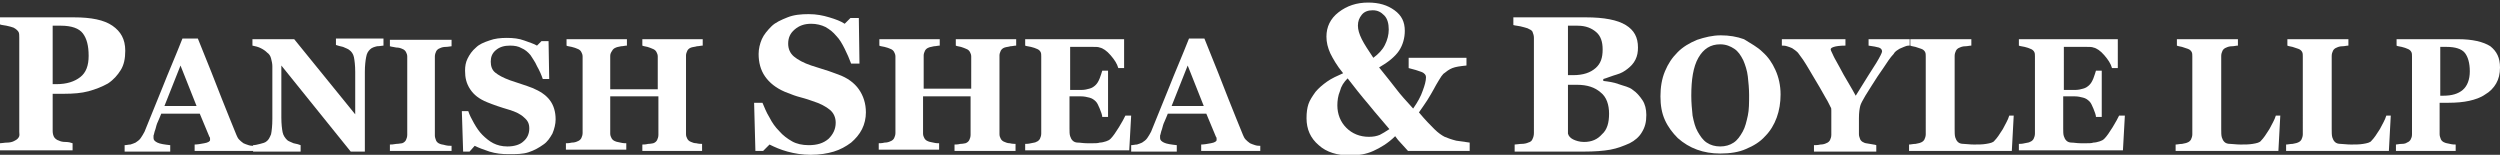 <?xml version="1.0" encoding="utf-8"?>
<!-- Generator: Adobe Illustrator 21.0.0, SVG Export Plug-In . SVG Version: 6.00 Build 0)  -->
<svg version="1.1" id="Layer_1" xmlns="http://www.w3.org/2000/svg" xmlns:xlink="http://www.w3.org/1999/xlink" x="0px" y="0px"
	 viewBox="0 0 389.2 24.1" style="enable-background:new 0 0 389.2 24.1;" xml:space="preserve">
<rect x="0" y="0" width="389.2" height="24.1" fill="#333333" stroke="none"/>
<style type="text/css">
	.st0{fill:#FFFFFF;}
</style>
<g>
	<path class="st0" d="M19.5,7.9c0,1.2-0.2,2.2-0.7,3s-1.1,1.5-2,2.1c-0.9,0.5-1.9,0.9-3,1.2s-2.4,0.4-3.8,0.4H8.2v5.8
		c0,0.4,0.1,0.7,0.2,0.9s0.4,0.5,0.8,0.6c0.2,0.1,0.5,0.2,1,0.2s0.8,0.1,1.1,0.2v1.1H0v-1.1c0.3,0,0.7-0.1,1.1-0.1s0.8-0.1,1-0.2
		c0.4-0.2,0.6-0.3,0.8-0.6S3,20.9,3,20.5V5.9C3,5.5,3,5.2,2.9,5S2.5,4.5,2.1,4.3C1.8,4.2,1.5,4.1,1,4S0.2,3.9,0,3.8V2.7h11.5
		c2.7,0,4.7,0.4,6,1.3S19.5,6.1,19.5,7.9z M13.8,8.7c0-1.6-0.3-2.7-0.9-3.5S11.1,4,9.5,4H8.2v9.1h0.6c1.6,0,2.8-0.4,3.7-1.1
		S13.8,10.2,13.8,8.7z"/>
	<path class="st0" d="M39.7,23.5h-9.4v-1c0.4,0,1-0.1,1.5-0.2c0.6-0.1,0.9-0.3,0.9-0.5c0-0.1,0-0.1,0-0.2c0-0.1,0-0.2-0.1-0.3
		l-1.5-3.6h-6c-0.1,0.3-0.3,0.7-0.5,1.2c-0.2,0.4-0.3,0.8-0.4,1.2c-0.2,0.5-0.2,0.8-0.3,1c0,0.2,0,0.3,0,0.4c0,0.3,0.2,0.5,0.6,0.7
		c0.4,0.2,1.1,0.3,2,0.4v1h-7.1v-1c0.3,0,0.6-0.1,0.9-0.1c0.3-0.1,0.6-0.2,0.8-0.3c0.3-0.2,0.6-0.4,0.8-0.7c0.2-0.3,0.4-0.6,0.6-1
		c0.9-2.3,1.9-4.6,2.8-6.9c0.9-2.3,2-4.8,3.1-7.6h2.4c1.6,3.9,2.8,7,3.7,9.3c0.9,2.3,1.7,4.2,2.3,5.7c0.1,0.2,0.2,0.5,0.4,0.7
		c0.2,0.2,0.4,0.4,0.7,0.6c0.2,0.1,0.5,0.2,0.8,0.3c0.3,0.1,0.6,0.1,0.8,0.1V23.5z M30.6,16.5l-2.5-6.3l-2.5,6.3H30.6z"/>
	<path class="st0" d="M59.7,7.1c-0.2,0-0.6,0.1-1,0.1c-0.4,0.1-0.8,0.2-1.1,0.5C57.3,8,57.1,8.3,57,8.9c-0.1,0.5-0.2,1.3-0.2,2.3
		v12.4h-2.2L43.8,10.2v8.1c0,1,0.1,1.8,0.2,2.3c0.1,0.5,0.4,0.9,0.7,1.2c0.2,0.2,0.6,0.3,1,0.5c0.5,0.1,0.9,0.2,1.1,0.3v1h-7.4v-1
		c0.3,0,0.7-0.1,1.1-0.2c0.4-0.1,0.8-0.2,1-0.4c0.3-0.2,0.5-0.6,0.7-1.1c0.1-0.5,0.2-1.3,0.2-2.4v-8.2c0-0.4-0.1-0.8-0.2-1.2
		c-0.1-0.4-0.3-0.7-0.6-0.9c-0.3-0.3-0.6-0.5-1-0.7c-0.4-0.2-0.8-0.3-1.3-0.4v-1h6.5l9.5,11.7v-6.6c0-1-0.1-1.8-0.2-2.3
		c-0.1-0.5-0.4-0.9-0.7-1.1c-0.2-0.2-0.6-0.3-1-0.5c-0.5-0.1-0.8-0.2-1.1-0.3v-1h7.4V7.1z"/>
	<path class="st0" d="M70.3,23.5h-9.6v-1c0.2,0,0.5,0,1-0.1c0.4,0,0.7-0.1,0.9-0.1c0.3-0.1,0.5-0.3,0.6-0.5c0.1-0.2,0.2-0.5,0.2-0.8
		V8.8c0-0.3-0.1-0.5-0.2-0.7c-0.1-0.2-0.3-0.4-0.6-0.5c-0.2-0.1-0.5-0.2-0.9-0.2c-0.4-0.1-0.7-0.1-1-0.2v-1h9.6v1
		c-0.2,0-0.5,0.1-0.9,0.1c-0.4,0-0.7,0.1-0.9,0.2c-0.3,0.1-0.5,0.3-0.6,0.5c-0.1,0.2-0.2,0.5-0.2,0.8v12.3c0,0.3,0.1,0.5,0.2,0.8
		c0.1,0.2,0.3,0.4,0.6,0.5c0.2,0.1,0.5,0.1,0.8,0.2c0.4,0.1,0.7,0.1,1,0.1V23.5z"/>
	<path class="st0" d="M79.2,24c-1.1,0-2-0.1-3-0.4c-0.9-0.3-1.7-0.6-2.3-0.9l-0.8,0.9h-1l-0.2-6.3h1c0.2,0.6,0.5,1.2,0.9,1.9
		c0.4,0.7,0.8,1.3,1.3,1.8c0.5,0.5,1.1,1,1.7,1.3c0.6,0.3,1.3,0.5,2.2,0.5c1.1,0,2-0.3,2.5-0.8c0.6-0.5,0.9-1.2,0.9-2
		c0-0.7-0.2-1.2-0.8-1.7c-0.5-0.5-1.3-0.9-2.3-1.2c-0.7-0.2-1.3-0.4-1.9-0.6c-0.6-0.2-1.1-0.4-1.6-0.6c-1.2-0.5-2-1.1-2.6-2
		c-0.6-0.9-0.8-1.8-0.8-2.9c0-0.7,0.1-1.3,0.4-1.9c0.3-0.6,0.7-1.2,1.3-1.7c0.5-0.5,1.2-0.8,2.1-1.1c0.8-0.3,1.7-0.4,2.7-0.4
		c1,0,1.9,0.1,2.7,0.4c0.8,0.3,1.5,0.5,2,0.8l0.7-0.7h1.1l0.1,5.9h-1c-0.2-0.6-0.5-1.3-0.9-2c-0.3-0.7-0.7-1.2-1-1.7
		c-0.4-0.5-0.9-0.9-1.4-1.1c-0.5-0.3-1.1-0.4-1.8-0.4c-0.9,0-1.6,0.2-2.2,0.7c-0.6,0.5-0.8,1.1-0.8,1.8c0,0.7,0.2,1.3,0.7,1.7
		c0.5,0.4,1.2,0.8,2.3,1.2c0.6,0.2,1.2,0.4,1.8,0.6c0.6,0.2,1.2,0.4,1.7,0.6c1.2,0.5,2.1,1.1,2.7,1.9c0.6,0.8,0.9,1.8,0.9,3
		c0,0.7-0.2,1.5-0.5,2.2c-0.4,0.7-0.8,1.3-1.4,1.7c-0.7,0.5-1.4,0.9-2.3,1.2S80.4,24,79.2,24z"/>
	<path class="st0" d="M109.3,23.5H100v-1c0.2,0,0.5,0,0.9-0.1c0.4,0,0.7-0.1,0.8-0.1c0.3-0.1,0.5-0.3,0.6-0.5
		c0.1-0.2,0.2-0.5,0.2-0.8v-6H95v5.8c0,0.3,0.1,0.5,0.2,0.7c0.1,0.2,0.3,0.4,0.6,0.5c0.2,0.1,0.4,0.1,0.8,0.2
		c0.4,0.1,0.7,0.1,0.9,0.1v1h-9.4v-1c0.2,0,0.5,0,0.9-0.1c0.4,0,0.7-0.1,0.9-0.2c0.3-0.1,0.5-0.3,0.6-0.5c0.1-0.2,0.2-0.5,0.2-0.8
		V8.8c0-0.3-0.1-0.5-0.2-0.7c-0.1-0.2-0.3-0.4-0.6-0.5c-0.2-0.1-0.5-0.2-0.9-0.3c-0.4-0.1-0.7-0.1-0.8-0.2v-1h9.4v1
		c-0.3,0-0.6,0.1-0.9,0.1c-0.4,0.1-0.6,0.1-0.8,0.2c-0.3,0.1-0.5,0.3-0.6,0.5C95.1,8.2,95,8.4,95,8.7v5.2h7.4V8.8
		c0-0.3-0.1-0.5-0.2-0.7c-0.1-0.2-0.3-0.4-0.6-0.5c-0.2-0.1-0.5-0.2-0.8-0.3c-0.4-0.1-0.6-0.1-0.8-0.2v-1h9.4v1
		c-0.3,0-0.6,0.1-0.9,0.1c-0.3,0.1-0.6,0.1-0.9,0.2c-0.3,0.1-0.5,0.3-0.6,0.5c-0.1,0.2-0.2,0.5-0.2,0.7v12.3c0,0.3,0.1,0.5,0.2,0.7
		c0.1,0.2,0.3,0.4,0.6,0.5c0.2,0.1,0.5,0.2,0.8,0.2c0.4,0.1,0.7,0.1,0.9,0.1V23.5z"/>
	<path class="st0" d="M126.2,24.1c-1.3,0-2.5-0.2-3.6-0.5s-2-0.7-2.8-1.1l-1,1h-1.2l-0.2-7.5h1.3c0.3,0.7,0.6,1.5,1.1,2.3
		c0.4,0.8,0.9,1.5,1.5,2.1c0.6,0.7,1.3,1.2,2,1.6s1.6,0.6,2.6,0.6c1.3,0,2.3-0.3,3.1-1c0.7-0.7,1.1-1.5,1.1-2.5c0-0.8-0.3-1.5-0.9-2
		s-1.5-1-2.8-1.4c-0.8-0.3-1.6-0.5-2.3-0.7c-0.7-0.2-1.3-0.5-1.9-0.7c-1.4-0.6-2.4-1.4-3.1-2.4c-0.7-1-1-2.2-1-3.5
		c0-0.8,0.2-1.6,0.5-2.3s0.9-1.4,1.5-2c0.6-0.6,1.5-1,2.5-1.4s2.1-0.5,3.3-0.5c1.2,0,2.2,0.2,3.2,0.5s1.8,0.6,2.4,1l0.9-0.9h1.3
		l0.1,7.1h-1.3c-0.3-0.8-0.6-1.5-1-2.3s-0.8-1.5-1.3-2c-0.5-0.6-1-1-1.7-1.4c-0.6-0.3-1.4-0.5-2.2-0.5c-1.1,0-1.9,0.3-2.6,0.9
		s-1,1.3-1,2.2c0,0.8,0.3,1.5,0.9,2s1.5,1,2.7,1.4c0.7,0.2,1.5,0.5,2.2,0.7s1.4,0.5,2,0.7c1.4,0.5,2.5,1.3,3.2,2.3
		c0.7,1,1.1,2.2,1.1,3.6c0,0.9-0.2,1.8-0.6,2.6s-1,1.5-1.7,2.1c-0.8,0.6-1.7,1.1-2.7,1.4C128.8,23.9,127.6,24.1,126.2,24.1z"/>
	<path class="st0" d="M158,23.5h-9.4v-1c0.2,0,0.5,0,0.9-0.1c0.4,0,0.7-0.1,0.8-0.1c0.3-0.1,0.5-0.3,0.6-0.5
		c0.1-0.2,0.2-0.5,0.2-0.8v-6h-7.4v5.8c0,0.3,0.1,0.5,0.2,0.7c0.1,0.2,0.3,0.4,0.6,0.5c0.2,0.1,0.4,0.1,0.8,0.2
		c0.4,0.1,0.7,0.1,0.9,0.1v1h-9.4v-1c0.2,0,0.5,0,0.9-0.1c0.4,0,0.7-0.1,0.9-0.2c0.3-0.1,0.5-0.3,0.6-0.5c0.1-0.2,0.2-0.5,0.2-0.8
		V8.8c0-0.3-0.1-0.5-0.2-0.7c-0.1-0.2-0.3-0.4-0.6-0.5c-0.2-0.1-0.5-0.2-0.9-0.3c-0.4-0.1-0.7-0.1-0.8-0.2v-1h9.4v1
		c-0.3,0-0.6,0.1-0.9,0.1c-0.3,0.1-0.6,0.1-0.8,0.2c-0.3,0.1-0.5,0.3-0.6,0.5c-0.1,0.2-0.2,0.5-0.2,0.7v5.2h7.4V8.8
		c0-0.3-0.1-0.5-0.2-0.7c-0.1-0.2-0.3-0.4-0.6-0.5c-0.2-0.1-0.5-0.2-0.8-0.3c-0.4-0.1-0.6-0.1-0.8-0.2v-1h9.4v1
		c-0.3,0-0.6,0.1-0.9,0.1c-0.3,0.1-0.6,0.1-0.9,0.2c-0.3,0.1-0.5,0.3-0.6,0.5c-0.1,0.2-0.2,0.5-0.2,0.7v12.3c0,0.3,0.1,0.5,0.2,0.7
		c0.1,0.2,0.3,0.4,0.6,0.5c0.2,0.1,0.5,0.2,0.8,0.2c0.4,0.1,0.7,0.1,0.9,0.1V23.5z"/>
	<path class="st0" d="M175,10.6h-0.9c-0.2-0.7-0.6-1.3-1.2-2c-0.6-0.7-1.2-1.1-1.7-1.2c-0.2-0.1-0.6-0.1-1-0.1c-0.4,0-0.8,0-1.1,0
		h-2.5V14h1.8c0.4,0,0.9-0.1,1.2-0.2c0.4-0.1,0.7-0.3,1-0.6c0.2-0.2,0.4-0.5,0.6-1c0.2-0.5,0.3-0.9,0.4-1.2h0.9v7.2h-0.9
		c0-0.3-0.2-0.8-0.4-1.3c-0.2-0.5-0.4-0.9-0.6-1.1c-0.3-0.3-0.6-0.5-1-0.6c-0.4-0.1-0.8-0.2-1.3-0.2h-1.8v5c0,0.5,0,0.9,0.1,1.2
		c0.1,0.3,0.2,0.5,0.4,0.7c0.2,0.2,0.5,0.3,0.8,0.3c0.4,0,0.8,0.1,1.4,0.1c0.3,0,0.6,0,1,0c0.4,0,0.7,0,1-0.1c0.3,0,0.7-0.1,1-0.2
		c0.3-0.1,0.5-0.2,0.7-0.4c0.4-0.4,0.8-1,1.3-1.8c0.5-0.8,0.8-1.4,1-1.8h0.9l-0.3,5.4h-16.2v-1c0.2,0,0.5,0,0.9-0.1s0.7-0.1,0.8-0.2
		c0.3-0.1,0.5-0.3,0.6-0.5c0.1-0.2,0.2-0.5,0.2-0.8V8.8c0-0.3,0-0.5-0.1-0.7c-0.1-0.2-0.3-0.4-0.6-0.5c-0.2-0.1-0.5-0.2-0.9-0.3
		c-0.4-0.1-0.7-0.1-0.9-0.2v-1H175V10.6z"/>
	<path class="st0" d="M196.5,23.5H187v-1c0.4,0,1-0.1,1.5-0.2c0.6-0.1,0.9-0.3,0.9-0.5c0-0.1,0-0.1,0-0.2c0-0.1,0-0.2-0.1-0.3
		l-1.5-3.6h-6c-0.1,0.3-0.3,0.7-0.5,1.2c-0.2,0.4-0.3,0.8-0.4,1.2c-0.2,0.5-0.2,0.8-0.3,1c0,0.2,0,0.3,0,0.4c0,0.3,0.2,0.5,0.6,0.7
		c0.4,0.2,1.1,0.3,2,0.4v1h-7.1v-1c0.3,0,0.6-0.1,0.9-0.1c0.3-0.1,0.6-0.2,0.8-0.3c0.3-0.2,0.6-0.4,0.8-0.7c0.2-0.3,0.4-0.6,0.6-1
		c0.9-2.3,1.9-4.6,2.8-6.9c0.9-2.3,2-4.8,3.1-7.6h2.4c1.6,3.9,2.8,7,3.7,9.3c0.9,2.3,1.7,4.2,2.3,5.7c0.1,0.2,0.2,0.5,0.4,0.7
		c0.2,0.2,0.4,0.4,0.7,0.6c0.2,0.1,0.5,0.2,0.8,0.3c0.3,0.1,0.6,0.1,0.8,0.1V23.5z M187.4,16.5l-2.5-6.3l-2.5,6.3H187.4z"/>
	<path class="st0" d="M228.7,23.5h-9.5c-0.3-0.3-0.6-0.7-1-1.1s-0.8-0.9-1-1.2c-1.1,1.1-2.3,1.8-3.4,2.3c-1.1,0.5-2.3,0.7-3.6,0.7
		c-2,0-3.7-0.5-4.9-1.6c-1.3-1.1-1.9-2.5-1.9-4.2c0-0.9,0.1-1.6,0.3-2.2c0.2-0.6,0.6-1.2,1.1-1.9c0.5-0.6,1.1-1.1,1.8-1.6
		s1.6-0.9,2.5-1.3c-1-1.2-1.6-2.3-2-3.1c-0.4-0.9-0.6-1.7-0.6-2.6c0-1.5,0.6-2.8,1.9-3.8c1.3-1,2.8-1.5,4.6-1.5c1.7,0,3,0.4,4.1,1.2
		s1.6,1.8,1.6,3.2c0,1.1-0.3,2.2-0.9,3.1c-0.6,0.9-1.7,1.8-3.1,2.6c1.2,1.5,2.1,2.6,2.7,3.4c0.6,0.8,1.5,1.8,2.6,3
		c0.7-1,1.2-1.9,1.5-2.8c0.3-0.8,0.5-1.5,0.5-2.1c0-0.3-0.2-0.6-0.7-0.8c-0.5-0.2-1.2-0.4-2-0.6V9h9v1.2c-1,0.1-1.7,0.2-2.2,0.4
		c-0.5,0.2-0.9,0.5-1.4,0.9c-0.2,0.2-0.4,0.5-0.7,1c-0.3,0.5-0.6,1-0.8,1.4c-0.3,0.5-0.6,1.1-1,1.7c-0.4,0.6-0.8,1.2-1.3,1.9
		c1,1.2,1.8,2,2.4,2.6c0.6,0.6,1.2,1,1.6,1.2c0.5,0.2,1,0.4,1.8,0.6c0.7,0.1,1.4,0.2,2.1,0.3V23.5z M216.3,20.1
		c-0.9-1.1-2-2.3-3.2-3.8c-1.2-1.4-2.3-2.8-3.3-4.1c-0.6,0.6-1,1.2-1.2,2c-0.3,0.7-0.4,1.5-0.4,2.2c0,1.4,0.5,2.6,1.4,3.5
		c0.9,0.9,2.1,1.4,3.5,1.4c0.7,0,1.2-0.1,1.7-0.3C215.2,20.8,215.7,20.5,216.3,20.1z M216.2,4.6c0-0.9-0.2-1.7-0.7-2.2
		c-0.5-0.5-1-0.8-1.8-0.8c-0.7,0-1.3,0.2-1.7,0.7s-0.6,1-0.6,1.7c0,0.6,0.2,1.3,0.6,2.1s1,1.7,1.8,2.9c0.8-0.6,1.4-1.2,1.8-2
		C216,6.2,216.2,5.4,216.2,4.6z"/>
	<path class="st0" d="M254.2,14c0.6,0.4,1.1,1,1.5,1.6s0.6,1.4,0.6,2.3c0,1.1-0.2,1.9-0.7,2.7c-0.4,0.7-1.1,1.3-1.9,1.7
		c-0.9,0.4-1.9,0.8-3,1c-1.1,0.2-2.5,0.3-4.1,0.3h-10.8v-1.1c0.3,0,0.7-0.1,1.1-0.1s0.8-0.1,1-0.2c0.4-0.1,0.6-0.3,0.7-0.6
		c0.1-0.2,0.2-0.5,0.2-0.9V5.9c0-0.4-0.1-0.6-0.2-0.9s-0.4-0.4-0.8-0.6c-0.3-0.1-0.7-0.2-1.1-0.3s-0.8-0.1-1.1-0.2V2.7h11.3
		c2.8,0,4.9,0.4,6.2,1.2s1.9,1.9,1.9,3.5c0,0.7-0.1,1.3-0.4,1.9s-0.7,1-1.2,1.4c-0.5,0.4-1,0.7-1.7,0.9s-1.4,0.5-2.1,0.7v0.3
		c0.8,0.1,1.6,0.2,2.4,0.5S253.6,13.5,254.2,14z M249.5,7.7c0-1.2-0.3-2.1-1-2.7s-1.6-1-2.9-1c-0.2,0-0.4,0-0.7,0
		c-0.3,0-0.6,0-0.8,0v7.7h0.8c1.6,0,2.7-0.4,3.5-1.1S249.5,9,249.5,7.7z M250.5,17.7c0-1.4-0.4-2.6-1.3-3.3
		c-0.9-0.8-2.1-1.2-3.7-1.2c-0.2,0-0.4,0-0.7,0c-0.3,0-0.5,0-0.7,0v7.6c0.1,0.4,0.4,0.7,0.8,0.9s1,0.4,1.7,0.4
		c1.2,0,2.1-0.4,2.8-1.2C250.2,20.2,250.5,19.1,250.5,17.7z"/>
	<path class="st0" d="M274.4,8.1c0.9,0.8,1.5,1.7,2,2.8c0.5,1.1,0.8,2.4,0.8,3.8c0,1.3-0.2,2.5-0.6,3.6c-0.4,1.1-1,2.1-1.8,2.9
		c-0.8,0.9-1.8,1.5-3,2c-1.1,0.5-2.5,0.7-4,0.7c-1.3,0-2.5-0.2-3.6-0.6s-2.1-1-3-1.8c-0.8-0.8-1.5-1.7-2-2.8
		c-0.5-1.1-0.7-2.3-0.7-3.7c0-1.4,0.2-2.7,0.7-3.9c0.5-1.2,1.1-2.1,2-3c0.8-0.8,1.8-1.4,3-1.9c1.2-0.4,2.4-0.7,3.7-0.7
		c1.3,0,2.5,0.2,3.6,0.6C272.6,6.8,273.6,7.3,274.4,8.1z M271.3,20.5c0.4-0.7,0.6-1.6,0.8-2.5c0.2-0.9,0.2-2,0.2-3.2
		c0-1-0.1-2-0.2-2.9c-0.1-0.9-0.4-1.8-0.7-2.5C271,8.6,270.6,8,270,7.6c-0.6-0.4-1.3-0.7-2.2-0.7c-1.5,0-2.6,0.7-3.4,2.1
		c-0.8,1.4-1.1,3.4-1.1,5.9c0,1.1,0.1,2.1,0.2,3.1c0.2,1,0.4,1.8,0.8,2.5c0.4,0.7,0.8,1.3,1.4,1.7c0.6,0.4,1.3,0.6,2.1,0.6
		c0.8,0,1.5-0.2,2.1-0.6C270.5,21.8,270.9,21.2,271.3,20.5z"/>
	<path class="st0" d="M297.2,7.1c-0.3,0-0.6,0.1-0.8,0.2c-0.2,0.1-0.5,0.2-0.7,0.3c-0.3,0.2-0.7,0.4-0.9,0.8c-0.3,0.3-0.5,0.6-0.8,1
		c-0.5,0.8-1.1,1.6-1.7,2.5c-0.6,0.9-1.2,1.9-1.9,3c-0.4,0.7-0.7,1.2-0.8,1.6c-0.1,0.4-0.2,1-0.2,1.9v2.5c0,0.3,0.1,0.5,0.2,0.8
		c0.1,0.2,0.3,0.4,0.6,0.5c0.1,0.1,0.4,0.1,0.9,0.2c0.4,0.1,0.8,0.1,1,0.2v1h-9.7v-1c0.2,0,0.6,0,1-0.1c0.4,0,0.7-0.1,0.9-0.2
		c0.3-0.1,0.5-0.3,0.6-0.5c0.1-0.2,0.2-0.5,0.2-0.8v-3.1c0-0.3,0-0.5,0-0.7c0-0.2,0-0.4-0.1-0.5c-0.1-0.2-0.2-0.4-0.3-0.6
		c-0.1-0.2-0.3-0.6-0.5-0.9c-0.6-1.1-1.2-2.1-1.8-3.1c-0.6-1-1.1-1.9-1.7-2.8c-0.3-0.4-0.6-0.8-0.8-1.1c-0.3-0.3-0.6-0.5-0.9-0.7
		c-0.2-0.1-0.5-0.2-0.8-0.3c-0.3-0.1-0.6-0.1-0.8-0.1v-1h9.9v1c-0.9,0-1.5,0.1-1.8,0.2c-0.3,0.1-0.5,0.2-0.5,0.4
		c0,0.1,0.1,0.3,0.2,0.5s0.3,0.7,0.6,1.2c0.3,0.5,0.7,1.3,1.2,2.2c0.5,0.9,1.2,2,1.9,3.3c1.5-2.4,2.6-4.2,3.2-5.1
		c0.6-1,0.9-1.6,0.9-1.8c0-0.3-0.2-0.5-0.5-0.6c-0.3-0.1-0.9-0.2-1.6-0.3v-1h6.4V7.1z"/>
	<path class="st0" d="M313.5,17.9l-0.3,5.6h-16v-1c0.3,0,0.6-0.1,1-0.1c0.4-0.1,0.6-0.1,0.8-0.2c0.3-0.1,0.5-0.3,0.6-0.5
		c0.1-0.2,0.2-0.5,0.2-0.8V8.8c0-0.3,0-0.5-0.1-0.7c-0.1-0.2-0.3-0.4-0.6-0.5c-0.3-0.1-0.6-0.2-0.9-0.3c-0.4-0.1-0.6-0.1-0.8-0.2v-1
		h9.5v1c-0.3,0-0.6,0.1-0.9,0.1c-0.4,0-0.7,0.1-0.9,0.2c-0.3,0.1-0.5,0.3-0.6,0.5c-0.1,0.2-0.2,0.5-0.2,0.8v11.4c0,0.5,0,1,0.1,1.3
		c0.1,0.3,0.2,0.5,0.4,0.7c0.2,0.2,0.5,0.3,0.9,0.3c0.4,0,0.9,0.1,1.6,0.1c0.7,0,1.3,0,1.9-0.1c0.6-0.1,1.1-0.2,1.3-0.5
		c0.4-0.4,0.8-1,1.3-1.8c0.4-0.8,0.8-1.4,1-2.1H313.5z"/>
	<path class="st0" d="M329.7,10.6h-0.9c-0.2-0.7-0.6-1.3-1.2-2c-0.6-0.7-1.2-1.1-1.7-1.2c-0.2-0.1-0.6-0.1-1-0.1c-0.4,0-0.8,0-1.1,0
		h-2.5V14h1.8c0.4,0,0.9-0.1,1.2-0.2c0.4-0.1,0.7-0.3,1-0.6c0.2-0.2,0.4-0.5,0.6-1c0.2-0.5,0.3-0.9,0.4-1.2h0.9v7.2h-0.9
		c0-0.3-0.2-0.8-0.4-1.3c-0.2-0.5-0.4-0.9-0.6-1.1c-0.3-0.3-0.6-0.5-1-0.6c-0.4-0.1-0.8-0.2-1.3-0.2h-1.8v5c0,0.5,0,0.9,0.1,1.2
		c0.1,0.3,0.2,0.5,0.4,0.7c0.2,0.2,0.5,0.3,0.8,0.3c0.4,0,0.8,0.1,1.4,0.1c0.3,0,0.6,0,1,0c0.4,0,0.7,0,1-0.1c0.3,0,0.7-0.1,1-0.2
		c0.3-0.1,0.5-0.2,0.7-0.4c0.4-0.4,0.8-1,1.3-1.8c0.5-0.8,0.8-1.4,1-1.8h0.9l-0.3,5.4h-16.2v-1c0.2,0,0.5,0,0.9-0.1s0.7-0.1,0.8-0.2
		c0.3-0.1,0.5-0.3,0.6-0.5c0.1-0.2,0.2-0.5,0.2-0.8V8.8c0-0.3,0-0.5-0.1-0.7c-0.1-0.2-0.3-0.4-0.6-0.5c-0.2-0.1-0.5-0.2-0.9-0.3
		c-0.4-0.1-0.7-0.1-0.9-0.2v-1h15.4V10.6z"/>
	<path class="st0" d="M355,17.9l-0.3,5.6h-16v-1c0.3,0,0.6-0.1,1-0.1c0.4-0.1,0.6-0.1,0.8-0.2c0.3-0.1,0.5-0.3,0.6-0.5
		c0.1-0.2,0.2-0.5,0.2-0.8V8.8c0-0.3,0-0.5-0.1-0.7c-0.1-0.2-0.3-0.4-0.6-0.5c-0.3-0.1-0.6-0.2-0.9-0.3c-0.4-0.1-0.6-0.1-0.8-0.2v-1
		h9.5v1c-0.3,0-0.6,0.1-0.9,0.1c-0.4,0-0.7,0.1-0.9,0.2c-0.3,0.1-0.5,0.3-0.6,0.5c-0.1,0.2-0.2,0.5-0.2,0.8v11.4c0,0.5,0,1,0.1,1.3
		c0.1,0.3,0.2,0.5,0.4,0.7c0.2,0.2,0.5,0.3,0.9,0.3c0.4,0,0.9,0.1,1.6,0.1c0.7,0,1.3,0,1.9-0.1c0.6-0.1,1.1-0.2,1.3-0.5
		c0.4-0.4,0.8-1,1.3-1.8c0.4-0.8,0.8-1.4,1-2.1H355z"/>
	<path class="st0" d="M372.2,17.9l-0.3,5.6h-16v-1c0.3,0,0.6-0.1,1-0.1c0.4-0.1,0.6-0.1,0.8-0.2c0.3-0.1,0.5-0.3,0.6-0.5
		c0.1-0.2,0.2-0.5,0.2-0.8V8.8c0-0.3,0-0.5-0.1-0.7c-0.1-0.2-0.3-0.4-0.6-0.5c-0.3-0.1-0.6-0.2-0.9-0.3c-0.4-0.1-0.6-0.1-0.8-0.2v-1
		h9.5v1c-0.3,0-0.6,0.1-0.9,0.1c-0.4,0-0.7,0.1-0.9,0.2c-0.3,0.1-0.5,0.3-0.6,0.5c-0.1,0.2-0.2,0.5-0.2,0.8v11.4c0,0.5,0,1,0.1,1.3
		c0.1,0.3,0.2,0.5,0.4,0.7c0.2,0.2,0.5,0.3,0.9,0.3c0.4,0,0.9,0.1,1.6,0.1c0.7,0,1.3,0,1.9-0.1c0.6-0.1,1.1-0.2,1.3-0.5
		c0.4-0.4,0.8-1,1.3-1.8c0.4-0.8,0.8-1.4,1-2.1H372.2z"/>
	<path class="st0" d="M389.2,10.5c0,1-0.2,1.8-0.6,2.5c-0.4,0.7-1,1.3-1.7,1.7c-0.7,0.5-1.6,0.8-2.5,1c-0.9,0.2-2,0.3-3.2,0.3h-1.4
		v4.9c0,0.3,0.1,0.5,0.2,0.8c0.1,0.2,0.3,0.4,0.6,0.5c0.2,0.1,0.4,0.1,0.8,0.2s0.7,0.1,0.9,0.1v1H373v-1c0.2,0,0.5-0.1,0.9-0.1
		c0.4,0,0.7-0.1,0.8-0.2c0.3-0.1,0.5-0.3,0.6-0.5c0.1-0.2,0.2-0.4,0.2-0.8V8.8c0-0.3,0-0.5-0.1-0.7c-0.1-0.2-0.3-0.4-0.6-0.5
		c-0.2-0.1-0.5-0.2-0.9-0.3c-0.4-0.1-0.7-0.1-0.8-0.2v-1h9.6c2.2,0,3.9,0.4,5,1.1C388.7,8,389.2,9,389.2,10.5z M384.5,11.1
		c0-1.3-0.3-2.3-0.8-2.9c-0.5-0.6-1.5-0.9-2.8-0.9h-1v7.6h0.5c1.3,0,2.3-0.3,3-0.9C384.1,13.4,384.5,12.4,384.5,11.1z"/>
</g>
</svg>
